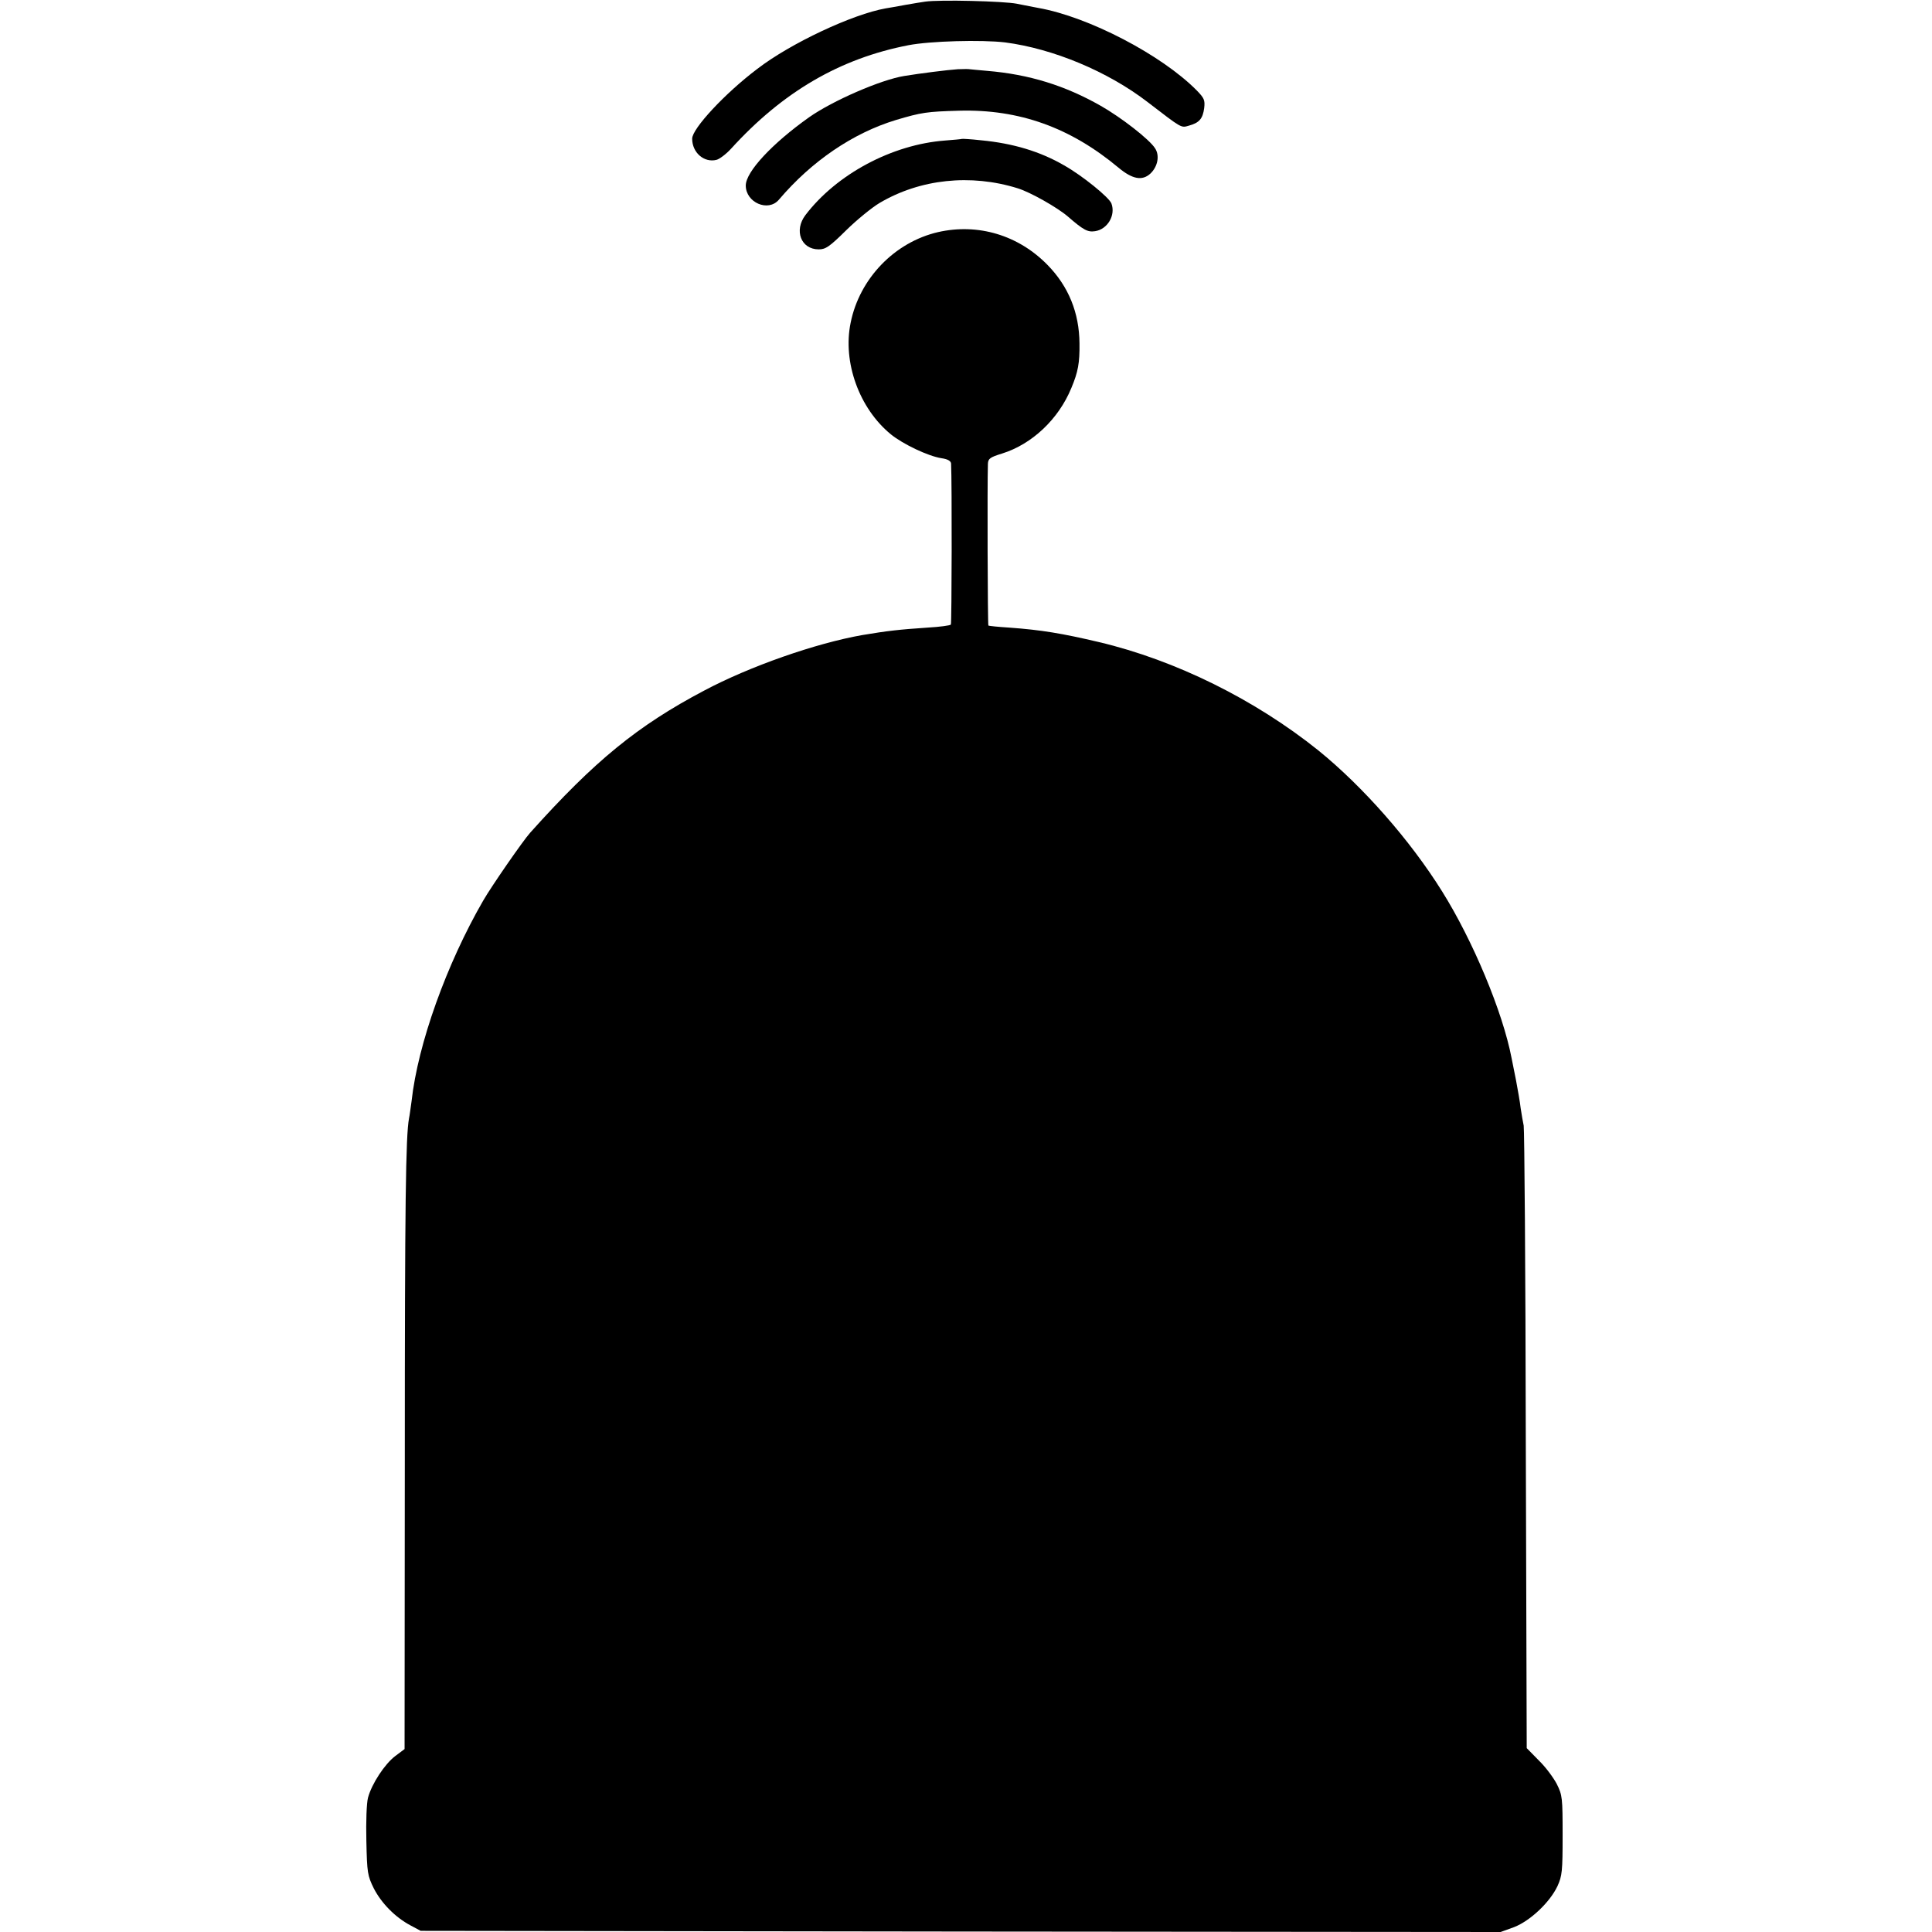 <?xml version="1.0" standalone="no"?>
<!DOCTYPE svg PUBLIC "-//W3C//DTD SVG 20010904//EN"
 "http://www.w3.org/TR/2001/REC-SVG-20010904/DTD/svg10.dtd">
<svg version="1.0" xmlns="http://www.w3.org/2000/svg"
 width="829pt" height="829pt" viewBox="0 0 829 829"
 preserveAspectRatio="xMidYMid meet">
<g transform="translate(0,829) scale(0.1,-0.1)"
fill="#000000" stroke="none">
<path d="M3970 8283 c-14 -2 -52 -8 -85 -14 -33 -6 -71 -13 -85 -15 -141 -25
-407 -149 -551 -260 -139 -105 -279 -256 -279 -299 0 -60 51 -104 104 -91 13
3 42 25 63 48 222 244 467 387 761 444 93 18 314 24 415 12 206 -27 439 -124
610 -255 151 -116 144 -112 179 -102 44 12 59 30 65 75 4 35 0 43 -32 76 -150
152 -464 316 -680 354 -16 3 -58 11 -92 18 -56 11 -331 18 -393 9z"/>
<path d="M4110 7993 c-45 -3 -163 -18 -230 -29 -100 -16 -307 -106 -408 -177
-158 -112 -272 -234 -272 -293 0 -73 96 -115 142 -61 141 166 318 286 502 342
111 33 133 36 271 40 258 7 478 -72 685 -245 59 -49 101 -57 136 -25 32 30 41
78 20 109 -24 38 -145 132 -233 182 -153 87 -307 135 -488 150 -38 3 -72 7
-75 7 -3 1 -25 1 -50 0z"/>
<path d="M4127 7694 c-1 -1 -33 -4 -72 -7 -227 -17 -465 -144 -599 -320 -50
-66 -19 -147 57 -147 30 0 46 11 119 83 46 45 110 97 142 116 174 103 391 126
593 63 55 -17 171 -83 215 -121 67 -58 85 -68 117 -63 53 8 89 68 70 119 -10
26 -124 119 -204 164 -102 59 -218 94 -355 107 -44 5 -82 7 -83 6z"/>
<path d="M4025 7294 c-186 -43 -337 -199 -375 -389 -35 -169 37 -368 173 -479
52 -42 159 -93 216 -102 28 -4 41 -12 42 -23 4 -76 3 -685 -1 -691 -3 -4 -48
-10 -100 -13 -120 -8 -173 -14 -280 -32 -199 -35 -483 -134 -680 -239 -284
-150 -468 -300 -745 -609 -30 -33 -167 -231 -202 -292 -156 -270 -280 -614
-307 -860 -4 -27 -8 -61 -11 -74 -14 -75 -18 -357 -18 -1471 l-1 -1235 -40
-30 c-45 -34 -101 -119 -117 -179 -6 -23 -9 -102 -7 -185 3 -138 5 -149 32
-204 33 -64 92 -124 158 -159 l43 -23 2317 -3 2317 -2 58 21 c69 27 153 106
186 176 20 44 22 64 22 218 0 161 -1 172 -25 220 -14 27 -48 73 -77 101 l-52
53 -4 1323 c-1 728 -6 1334 -9 1348 -3 14 -9 48 -13 75 -3 28 -13 82 -20 120
-8 39 -16 81 -19 95 -38 198 -166 504 -298 715 -138 221 -340 450 -531 605
-272 218 -612 387 -942 465 -157 37 -246 52 -384 62 -47 3 -88 7 -90 9 -3 3
-5 612 -2 694 1 22 9 28 61 44 128 40 242 147 297 281 29 69 36 108 35 191 -1
132 -47 245 -137 337 -125 128 -298 180 -470 141z"/>
</g>
</svg>
